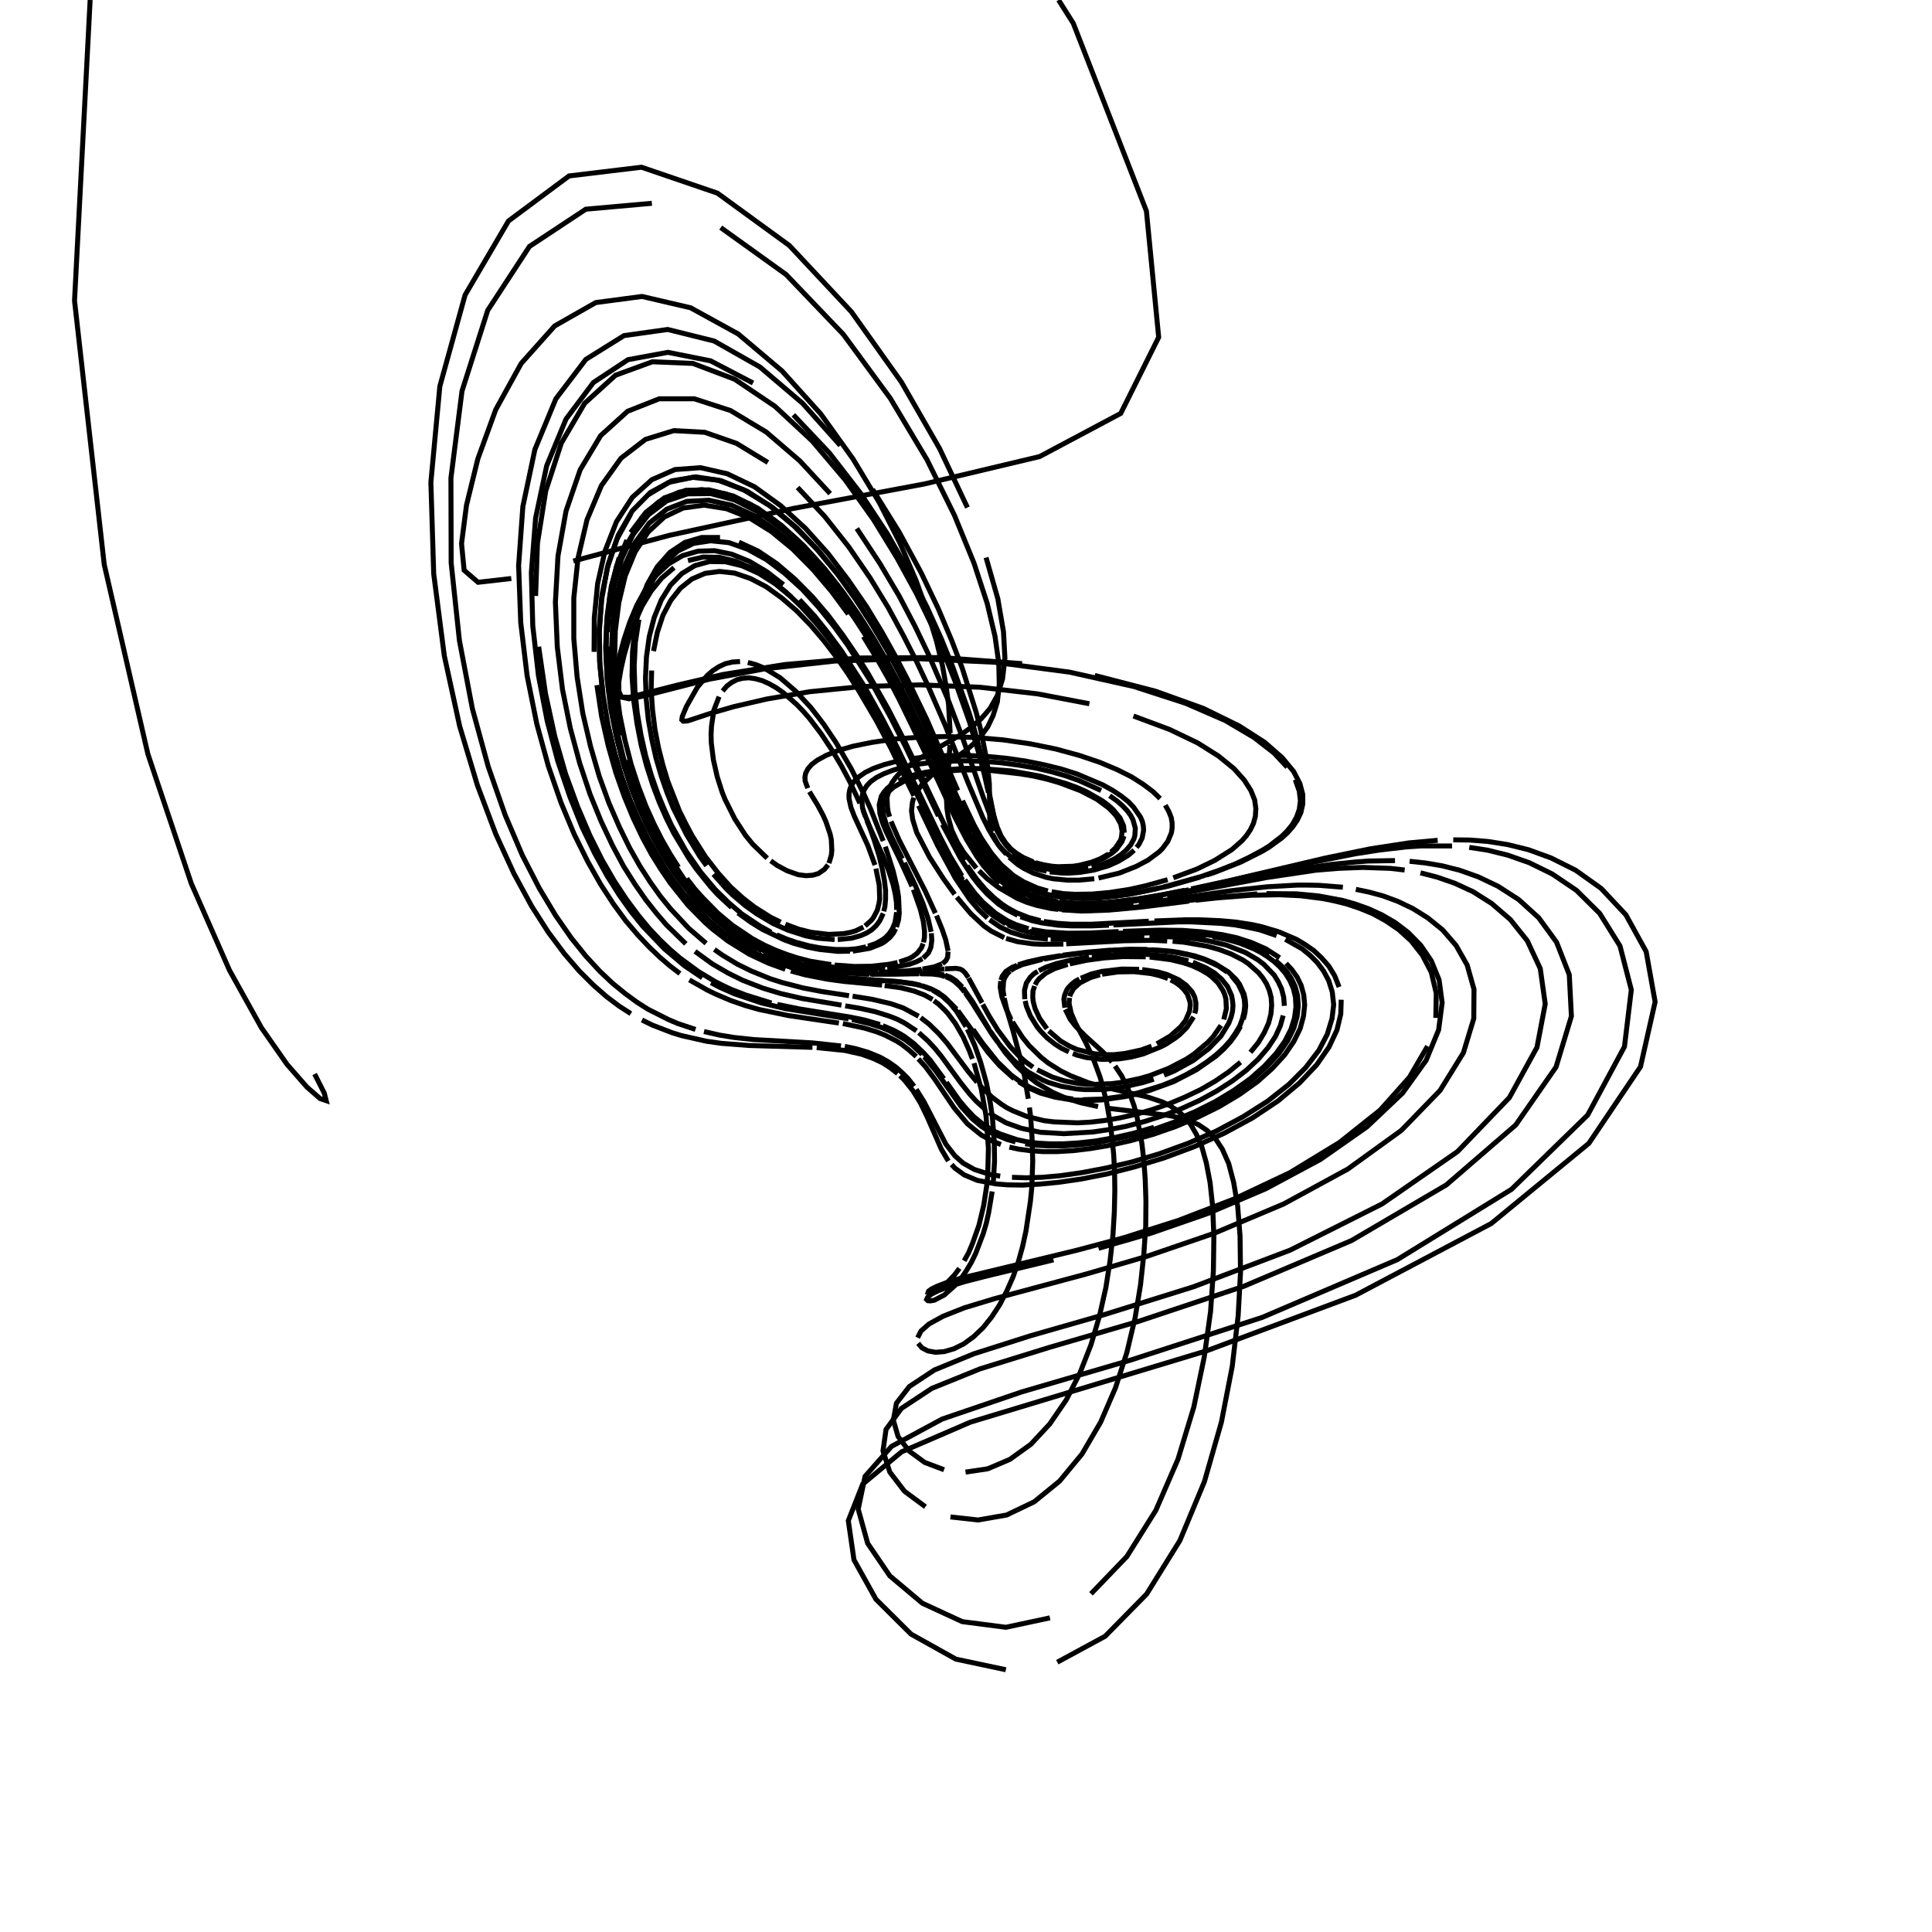 <?xml version="1.0" encoding="utf-8" ?>
<svg xmlns="http://www.w3.org/2000/svg" xmlns:cc="http://creativecommons.org/ns" xmlns:dc="http://purl.org/dc/elements/1.1/" xmlns:ev="http://www.w3.org/2001/xml-events" xmlns:inkscape="http://www.inkscape.org/namespaces/inkscape" xmlns:rdf="http://www.w3.org/1999/02/22-rdf-syntax-ns" xmlns:sodipodi="http://sodipodi.sourceforge.net/DTD/sodipodi-0.dtd" xmlns:xlink="http://www.w3.org/1999/xlink" baseProfile="tiny" height="27.093cm" version="1.2" viewBox="0 0 1024.0 1024.0" width="27.093cm">
  <defs/>
  <g fill="none" id="layer1" inkscape:groupmode="layer" inkscape:label="1" stroke="black" stroke-width="0.7mm" style="display:inline">
    <polyline points="166.75,569.25 171.875,579.375 172.875,583.375 169.625,582.25 162.625,576.125 152.125,564.125 138.5,544.625 121.625,514.25 101.375,468.25 78.375,399.625 55.25,299.25 39.5,159.375 47.773,0.0"/>
    <polyline points="561.064,0.0 568.875,12.375 607.625,111.875 614.125,178.75 594.0,219.125 551.0,242.0 490.0,256.5 420.375,269.5 354.75,283.75 303.875,297.375"/>
    <polyline points="271.0,306.625 253.375,308.625 246.0,302.25 244.625,288.125 247.25,267.75 253.25,243.25 262.75,217.125 276.25,192.625 294.0,172.75 315.75,160.375 340.25,157.125 366.0,163.125 391.25,177.0 414.5,196.625 435.0,219.375 452.125,243.25 466.125,266.5 477.125,288.125 485.5,307.625 491.75,324.875 496.375,339.875 499.5,352.75 501.5,363.875 502.75,373.375 503.625,388.625"/>
    <polyline points="503.5,394.75 501.625,422.875 501.875,428.375 502.625,433.375 504.5,440.125 507.375,446.25 510.75,451.75 517.5,460.125"/>
    <polyline points="518.875,461.5 523.25,465.75 529.375,470.5 539.125,476.125 544.25,478.25 549.5,479.875 556.875,481.5 560.875,482.0"/>
    <polyline points="562.875,482.25 573.375,482.875 587.625,482.375 604.0,480.875 630.125,477.625"/>
    <polyline points="633.75,477.125 645.5,475.875 663.125,474.5 678.125,474.25 689.125,474.75 701.0,476.25 707.25,477.5 713.75,479.125 720.5,481.375 727.5,484.25 734.375,488.0 741.375,492.75 748.0,498.75 753.875,506.25 758.625,515.375 761.25,526.5 761.0,539.5"/>
    <polyline points="756.625,554.5 747.0,571.0 731.5,588.375 710.0,605.5 683.75,621.5 654.375,635.375 624.5,646.875 596.125,655.875 570.875,662.625 508.75,677.625 501.5,679.875 496.625,681.75 493.625,683.25 492.125,684.375 491.875,685.125 492.5,685.375 494.0,685.125 495.875,684.375 500.75,681.125 506.0,675.625 508.5,672.25"/>
    <polyline points="511.0,668.25 513.375,664.0 515.375,659.25 518.875,649.375 521.375,638.875 523.0,628.375 523.5,623.25 523.875,608.625 522.625,591.5 520.125,577.375 516.25,563.5"/>
    <polyline points="515.375,561.25 513.75,556.875 510.5,549.625 506.375,542.5 502.375,537.125 500.75,535.375 497.5,532.25 495.0,530.375"/>
    <polyline points="494.25,529.75 490.0,527.375 484.375,525.25 477.25,523.5 468.875,522.375"/>
    <polyline points="467.5,522.125 446.75,520.125 438.625,519.0 427.0,516.75 419.125,514.625"/>
    <polyline points="416.25,513.75 407.25,510.5 397.125,505.75 386.0,498.875 377.875,492.625 373.625,488.875 364.625,479.75 355.25,468.0 350.375,460.875 345.375,452.875 340.5,443.875 335.625,433.625 330.875,422.125 326.375,409.375 322.375,395.25 318.875,379.75 316.375,363.125"/>
    <polyline points="314.875,345.5 315.0,327.375 316.75,309.375 320.625,292.125 326.75,276.5 335.125,263.625 345.5,254.25 357.75,248.875 371.25,247.875 385.5,251.125 399.875,258.0 413.75,268.0 426.875,280.0 438.875,293.375 449.625,307.5 459.25,321.5 467.5,335.125 474.75,348.125 481.0,360.125 491.25,381.375 507.625,419.0"/>
    <polyline points="510.125,424.375 516.375,437.5 520.125,444.25 525.375,452.125 530.5,458.25 537.25,464.125 542.5,467.375 549.75,470.625 555.375,472.25"/>
    <polyline points="557.375,472.625 563.375,473.625 569.75,474.0 578.75,473.875 588.375,473.0 598.75,471.375 607.125,469.5 618.875,466.25"/>
    <polyline points="621.875,465.25 634.375,460.625 643.875,456.0 653.0,450.25 658.375,445.5 660.75,442.75 662.75,439.75 664.375,436.375 665.375,432.625 665.625,428.625 665.0,424.0 663.0,419.0 659.5,413.5 654.0,407.375 645.875,400.75 634.75,393.75 619.875,386.625 600.75,379.5"/>
    <polyline points="577.375,373.0 549.875,367.75 519.375,364.25 487.5,363.0 456.75,363.875 429.125,366.625 406.375,370.5 389.125,374.5 376.875,378.0 364.375,382.125 362.125,382.25 361.375,381.5 361.625,379.75 363.875,374.375 369.625,364.25 374.875,358.0 377.75,355.5 381.0,353.375 384.5,351.75 388.25,350.875 392.25,350.625"/>
    <polyline points="396.375,351.125 400.5,352.25 404.875,354.0 413.5,359.25 421.75,366.375 429.625,374.875 433.25,379.5 436.75,384.125 443.125,393.625 451.25,407.625 457.75,420.625 461.375,428.625 468.125,445.75"/>
    <polyline points="469.25,448.75 473.375,461.625 475.375,470.0 476.25,475.375 476.625,484.0 476.25,487.5 475.125,491.375"/>
    <polyline points="474.75,492.25 473.375,494.75 471.625,496.875 468.75,499.25 467.0,500.25 461.0,502.625 452.0,504.125"/>
    <polyline points="450.5,504.125 444.0,504.25 434.5,503.25 428.0,502.0 420.75,500.0 415.625,498.125 404.125,492.625 397.875,488.75 391.125,483.875"/>
    <polyline points="387.75,481.0 380.375,474.125 376.625,470.0 369.0,460.5 365.0,454.75 357.125,441.625 353.25,433.875 349.5,425.375 346.0,416.125 342.75,406.0 339.875,395.125 337.625,383.5 335.875,371.125 335.0,358.5 335.25,345.625 336.5,333.0 339.125,320.875 343.0,309.875 348.375,300.375 355.125,292.75 363.0,287.5 371.875,284.875 381.625,284.875"/>
    <polyline points="391.625,287.375 401.875,292.125 411.875,298.875 421.5,307.125 430.625,316.375 439.125,326.375 446.75,336.625 453.75,346.875 460.125,357.0 470.875,376.0 479.5,392.875 499.625,435.125 505.625,447.0 511.0,456.25"/>
    <polyline points="512.625,458.875 517.5,465.75 522.125,471.25 526.625,475.625 531.125,479.25 534.125,481.25 538.75,483.75 545.0,486.25 551.5,488.0"/>
    <polyline points="553.25,488.375 560.375,489.375 567.875,489.875 578.375,489.875 608.875,488.25"/>
    <polyline points="611.875,488.125 628.25,487.5 635.375,487.5 647.0,488.0 655.25,488.75 664.0,490.125 668.5,491.125 677.75,493.875 687.125,497.875 691.75,500.625 696.25,503.75 700.375,507.625 704.25,512.0 707.375,517.125 709.75,523.125"/>
    <polyline points="710.875,529.875 710.625,537.5 708.625,545.875 704.375,555.0 697.875,564.375 688.75,574.0 677.375,583.5 663.875,592.5 648.875,600.625 633.0,607.75 616.875,613.75 601.25,618.5 586.625,622.25 573.25,624.875 561.25,626.625 550.875,627.625 541.875,628.125 534.25,628.0 527.875,627.5 518.0,625.625 511.125,622.75 506.25,619.25 504.375,617.25"/>
    <polyline points="502.625,615.375 498.875,609.0 491.5,592.125 487.875,584.625 483.875,578.125 479.375,572.5 477.0,570.125"/>
    <polyline points="475.75,569.0 471.75,565.875 467.625,563.25 463.125,561.125 456.625,558.75 447.625,556.75 432.875,555.25"/>
    <polyline points="430.625,555.125 396.875,554.125 382.375,553.0 374.375,551.875 361.125,548.875 356.25,547.375 345.875,543.375 340.25,540.625"/>
    <polyline points="334.375,537.25 328.125,533.25 321.5,528.25 314.5,522.125 307.0,514.625 299.125,505.5 290.625,494.125 281.75,480.25 272.375,463.0 262.75,442.0 253.0,416.125 243.625,384.875 235.5,347.625 229.875,304.125 228.375,255.625 233.125,204.75 246.5,156.375 269.5,117.125 301.625,93.25 340.0,88.625 380.25,102.375 418.375,130.125 451.25,165.25 477.75,202.5 498.0,237.75 512.75,269.0"/>
    <polyline points="522.625,295.5 528.875,317.375 531.875,334.875 532.625,348.875 531.375,359.875 528.625,368.625 524.75,375.5 520.0,381.0 514.625,385.625 509.125,389.5 488.0,401.625 483.75,404.375 477.0,409.625 474.625,412.25 472.75,414.875 471.5,417.5 470.125,422.625 470.375,427.75 470.75,430.375 471.5,432.875"/>
    <polyline points="472.25,435.375 476.5,445.125 490.25,472.0 495.75,484.0"/>
    <polyline points="496.375,485.25 499.375,492.625 501.25,498.125 502.5,504.0"/>
    <polyline points="502.5,504.375 502.25,507.375 501.375,509.125 499.5,510.75"/>
    <polyline points="499.25,510.875 495.0,512.5 489.0,513.625"/>
    <polyline points="488.375,513.75 480.375,514.625 465.875,515.375"/>
    <polyline points="464.5,515.375 452.875,515.125 445.75,514.625 437.875,513.625 423.875,510.75 415.875,508.25"/>
    <polyline points="413.0,507.125 403.75,503.125 393.625,497.375 386.25,492.125 378.375,485.625 370.0,477.125 361.125,466.5 352.125,452.875 347.5,444.75 343.0,435.625 338.625,425.5 334.375,414.375 330.5,402.0 327.25,388.5 324.5,374.0 322.75,358.625 322.125,342.625"/>
    <polyline points="322.875,326.5 325.375,310.75 329.5,296.125 335.625,283.25 343.625,272.875 353.375,265.5 364.5,261.75 376.75,261.625 389.375,265.0 402.125,271.5 414.5,280.375 426.125,291.125 437.0,303.125 446.75,315.625 455.625,328.25 463.375,340.625 470.25,352.5 476.25,363.75 486.125,383.625 505.375,425.625"/>
    <polyline points="507.625,430.625 515.75,446.125 521.25,454.5 526.375,461.0 531.5,466.0 538.375,471.125 545.5,474.75 552.875,477.25"/>
    <polyline points="554.75,477.625 558.625,478.5 566.875,479.5 573.375,479.75 580.375,479.625 595.625,478.375 616.375,475.375"/>
    <polyline points="619.625,474.75 671.25,465.125 697.25,461.25 709.25,460.25 722.25,459.75 736.75,460.25 744.5,461.125"/>
    <polyline points="752.875,462.625 761.625,464.875 771.0,468.125 780.75,472.625 790.625,478.875 800.5,487.375 809.5,498.625 816.375,513.375 819.0,532.125 814.625,555.125 800.0,581.75 772.5,610.375 732.5,638.125 683.75,662.625 632.625,682.0 585.375,696.75 546.125,708.0 516.25,717.5 495.25,726.125 482.0,734.875 475.125,743.75 473.5,752.75 476.0,761.375 481.75,769.0 490.125,775.125 500.375,779.0"/>
    <polyline points="511.75,780.25 523.5,778.5 535.25,773.5 546.375,765.5 556.375,754.75 565.125,742.0 572.375,727.75 578.25,712.75 582.75,697.5 586.125,682.5 588.375,668.125 589.875,654.75 590.625,642.25 590.875,631.0 590.75,620.75 590.25,611.625 588.625,596.25 586.5,584.125 584.125,574.625 583.0,570.75 579.5,561.25"/>
    <polyline points="578.375,558.75 575.375,552.375 570.0,542.25 567.75,537.0 566.625,531.75 566.875,528.875"/>
    <polyline points="567.0,528.125 567.375,526.875 569.125,523.875 572.5,520.875 578.0,518.125 583.0,516.625"/>
    <polyline points="584.125,516.375 592.625,515.125 601.0,515.0 610.0,516.0 614.625,517.125 619.0,518.625"/>
    <polyline points="620.5,519.375 623.125,520.75 625.625,522.625 627.625,524.625 629.375,527.0 630.75,531.125 630.875,532.625 630.5,535.875 628.375,540.875 625.75,544.25 620.25,549.125 613.125,553.25"/>
    <polyline points="610.375,554.5 604.875,556.5 596.125,558.375 590.5,559.0 585.0,559.0 579.875,558.5 570.875,556.25 567.125,554.625 562.125,551.75 555.875,546.375"/>
    <polyline points="554.875,545.25 551.0,539.75 548.625,534.625 547.625,530.875 547.375,528.375 547.5,525.25 548.375,522.625"/>
    <polyline points="548.625,522.0 549.625,520.125 550.875,518.625 554.375,515.75 559.0,513.375 565.875,511.125"/>
    <polyline points="567.0,510.875 575.75,509.0 584.875,507.75 595.25,507.0 607.25,507.125"/>
    <polyline points="609.375,507.25 620.375,508.625 627.125,510.25 631.625,511.75 636.0,513.75 640.125,516.125 642.125,517.625 645.5,520.875 648.125,524.875 649.125,527.125 649.75,529.5 650.0,534.625 648.625,540.375"/>
    <polyline points="647.125,543.5 642.875,549.625 640.0,552.625 632.875,558.625 628.75,561.375 619.375,566.25 609.375,570.125 604.125,571.625 594.0,573.75 589.125,574.375 579.875,574.75 575.5,574.625 571.5,574.25 564.125,572.875 557.75,570.875 549.75,567.0"/>
    <polyline points="547.5,565.625 543.375,562.625 539.875,559.5 535.5,554.875 528.875,546.0 524.25,538.5 520.875,532.375"/>
    <line x1="520.5" x2="513.375" y1="531.5" y2="518.375"/>
    <polyline points="513.25,518.125 511.625,515.75 510.25,514.375 508.875,513.625 506.75,513.25 500.875,513.5"/>
    <line x1="500.625" x2="489.625" y1="513.625" y2="514.625"/>
    <polyline points="489.0,514.625 476.5,515.5 466.625,515.75"/>
    <polyline points="465.375,515.75 455.375,515.625 445.0,514.875 439.0,514.125 427.75,512.0 417.375,509.0"/>
    <polyline points="414.5,508.0 408.625,505.75 398.875,500.875 391.875,496.625 388.125,494.0 380.375,487.875 372.125,480.0 363.5,470.0 359.0,464.0 354.375,457.125 349.75,449.5 345.25,441.0 340.75,431.5 336.375,420.75 332.25,409.0 328.625,396.125 325.5,382.0 323.25,367.0 321.875,351.25"/>
    <polyline points="321.875,335.0 323.375,318.875 326.625,303.375 331.75,289.375 338.75,277.375 347.625,268.375 358.125,262.625 369.875,260.5 382.5,262.0 395.25,267.0 408.0,274.75 420.125,284.625 431.5,296.125 441.875,308.5 451.25,321.25 459.625,333.875 467.0,346.125 479.125,368.625 488.5,387.875 504.375,422.875"/>
    <polyline points="506.75,428.0 513.125,440.75 518.75,450.375 522.375,455.5 527.5,461.75 532.625,466.5 536.0,469.125 539.5,471.375 544.75,474.0 552.125,476.625"/>
    <polyline points="554.125,477.125 560.0,478.375 568.25,479.25 582.0,479.25 594.75,478.125 615.25,475.125"/>
    <polyline points="618.5,474.5 678.875,462.5 694.5,459.75 706.0,458.125 718.375,456.875 725.0,456.375 739.375,456.125"/>
    <polyline points="747.125,456.5 755.375,457.375 764.25,458.875 773.625,461.25 783.5,464.75 794.0,469.75 804.875,476.75 815.5,486.375 825.0,499.375 831.75,516.625 832.875,538.625 824.75,565.5 803.375,596.25 766.625,628.0 716.375,657.5 659.25,681.75 603.75,700.25 556.25,714.125 519.5,725.5 493.875,735.875 477.75,746.5 469.625,757.625 468.0,769.0 471.625,780.25 479.375,790.375 490.5,798.625"/>
    <polyline points="503.75,804.0 518.375,805.625 533.5,803.0 548.125,796.0 561.625,785.0 573.5,770.625 583.375,753.75 591.25,735.5 597.25,716.875 601.625,698.5 604.5,681.0 606.25,664.75 607.25,650.0 607.375,636.875 607.0,625.25 606.25,615.0 605.25,606.25 602.625,591.875 601.125,586.25 597.875,577.125 594.5,570.25 591.0,565.0"/>
    <polyline points="589.375,562.875 584.625,557.625 575.125,549.0 570.125,544.0 567.25,540.25 564.625,535.0"/>
    <polyline points="564.375,534.125 563.875,529.625 564.25,527.5 565.25,525.0 566.0,523.75 568.0,521.625 569.875,520.125 572.125,518.875"/>
    <polyline points="572.875,518.5 578.375,516.25 584.0,514.875 594.625,513.625 603.75,513.75"/>
    <polyline points="605.375,513.875 613.625,515.125 618.5,516.5 624.625,519.25 628.625,522.125 631.875,525.75 633.25,528.625 633.875,531.75 633.75,535.25 633.25,537.125"/>
    <polyline points="632.625,539.0 629.0,544.625 625.25,548.375 623.0,550.125 617.875,553.5 615.125,554.875 605.875,558.625 599.5,560.25 593.0,561.25 583.875,561.5 575.75,560.5 570.875,559.25 568.625,558.375"/>
    <polyline points="566.5,557.5 562.625,555.625 559.25,553.5 555.0,550.125 551.5,546.5 549.625,544.125 546.125,538.5 544.0,533.25 543.375,530.5"/>
    <polyline points="543.125,529.625 543.0,524.875 544.0,521.0 546.125,517.875 548.125,516.0 550.0,514.875"/>
    <polyline points="550.625,514.5 554.375,512.625 559.875,510.75 567.625,508.875 577.25,507.25"/>
    <polyline points="578.75,507.125 583.625,506.5 594.375,505.75 606.625,505.75 617.875,506.75 622.625,507.5 629.875,509.25"/>
    <polyline points="632.25,510.0 639.25,513.0 643.625,515.625 647.5,519.0 650.625,522.875 652.75,527.625 653.25,530.25 653.5,533.125 653.25,536.125 652.5,539.125 651.25,542.375 647.125,549.125 640.75,555.75 632.375,562.125 622.375,567.625 617.0,569.875"/>
    <polyline points="611.5,572.0 605.875,573.75 594.875,576.25 584.375,577.5 574.75,577.5 570.5,577.125 562.5,575.75 555.75,573.75 552.75,572.5 545.0,568.25 540.75,565.125 537.125,561.875 529.875,553.75"/>
    <polyline points="528.75,552.25 525.5,547.75 515.0,531.125 511.625,526.25"/>
    <polyline points="511.25,525.75 508.75,522.75 506.0,520.25 503.75,518.75 501.375,517.75"/>
    <polyline points="501.0,517.625 498.0,516.75 494.0,516.25 487.875,516.125"/>
    <line x1="487.125" x2="462.125" y1="516.125" y2="516.375"/>
    <polyline points="460.75,516.375 446.0,515.5 433.625,513.75 421.5,510.875 416.0,509.125 407.0,505.5"/>
    <polyline points="403.875,504.0 393.625,498.375 390.0,496.0 382.375,490.125 374.125,482.75 369.875,478.375 361.0,467.75 356.5,461.375 351.875,454.125 347.25,446.0 342.625,437.0 338.125,426.875 333.875,415.625 329.875,403.125 326.5,389.625 323.625,375.0 321.75,359.375 321.0,343.125 321.75,326.75 324.0,310.625 328.125,295.625"/>
    <polyline points="334.25,282.25 342.375,271.5 352.125,263.875 363.5,259.875 375.75,259.625 388.625,262.875 401.625,269.375 414.25,278.5 426.125,289.375 437.125,301.5 447.125,314.25 456.0,327.125 463.875,339.75 470.875,351.75 482.25,373.5 491.0,392.125 506.0,425.5 512.625,438.875"/>
    <polyline points="514.625,442.5 520.125,451.625 523.625,456.5 528.75,462.375 533.875,467.0 539.125,470.5 542.625,472.5 546.25,474.125 551.75,476.0 559.5,477.75"/>
    <polyline points="561.5,478.0 572.125,478.875 586.375,478.375 602.5,476.5 614.625,474.5 627.875,471.875"/>
    <polyline points="631.375,471.125 650.5,467.0 702.625,454.75 726.375,449.875 746.75,446.75 762.0,445.375"/>
    <polyline points="770.25,445.125 779.125,445.25 788.625,446.0 799.0,447.625 810.125,450.375 822.125,454.75 835.125,461.25 848.625,470.875 861.75,484.875 872.5,504.375 877.25,531.0 869.5,565.375 842.125,606.0 790.375,648.5 718.5,686.5 639.75,715.875 514.375,753.75 477.875,769.5 457.25,786.625 449.625,806.0 452.625,826.75 464.25,847.625 482.875,866.125 506.625,879.375 533.125,885.0"/>
    <polyline points="560.375,881.0 585.75,867.25 607.75,844.875 625.375,816.5 638.375,785.25 647.375,753.75 653.125,724.125 656.25,697.375 657.5,674.375 657.25,655.125 656.0,639.375 653.875,626.75 651.25,616.75 647.875,609.125 644.125,603.375 639.875,599.25 635.25,596.125 630.25,593.875 625.0,592.375 619.5,591.25 586.875,587.375"/>
    <polyline points="582.0,586.5 572.875,584.5 564.875,582.0 558.0,579.0 549.5,574.0 542.625,568.625 538.875,565.0 532.75,557.875 525.0,546.75"/>
    <polyline points="524.125,545.375 515.625,531.125 510.375,523.625"/>
    <polyline points="510.0,523.125 506.75,519.875 503.875,518.0 500.875,516.875"/>
    <polyline points="500.375,516.75 495.5,516.0 487.25,515.875"/>
    <polyline points="486.625,515.875 474.5,516.25 461.125,516.25"/>
    <polyline points="459.75,516.25 444.625,515.25 438.625,514.5 429.75,512.875 422.25,511.0 416.875,509.25 404.875,504.5"/>
    <polyline points="401.625,502.875 391.125,496.625 387.375,494.0 379.625,487.75 371.25,479.625 366.875,474.875 357.875,463.25 353.375,456.375 348.75,448.5 344.125,439.75 339.625,430.0 335.25,419.125 331.25,407.125 327.625,393.875 324.625,379.5 322.375,364.25 321.25,348.25 321.5,331.875 323.25,315.625 326.75,300.25 332.25,286.25"/>
    <polyline points="339.75,274.75 349.0,266.125 359.875,260.875 371.875,259.5 384.625,261.75 397.625,267.25 410.375,275.625 422.5,286.0 433.75,297.875 444.125,310.375 453.25,323.25 461.5,335.875 475.0,359.625 480.5,370.375 489.625,389.375 509.75,433.5 513.875,441.375"/>
    <polyline points="515.875,444.875 517.625,448.0 521.25,453.375 524.75,458.0 528.25,461.875 533.25,466.625 538.5,470.25 545.5,473.875 553.0,476.5 560.75,478.0"/>
    <polyline points="562.875,478.25 569.125,478.875 575.875,479.0 590.625,478.125 607.375,475.875 630.125,471.625"/>
    <polyline points="633.75,470.875 690.25,458.125 718.5,452.5 731.375,450.5 745.5,448.875 753.0,448.375 769.625,448.375"/>
    <polyline points="778.75,449.125 788.5,450.625 799.125,453.25 810.5,457.25 822.75,463.25 835.5,471.875 847.875,484.125 858.625,501.375 864.625,524.625 861.0,554.75 841.5,591.0 801.125,630.375 740.625,667.625 669.0,698.25 599.25,720.875 541.5,737.75 499.375,752.125 472.5,766.625 458.5,782.5 454.875,799.875 459.875,818.0 471.625,835.25 488.875,849.75 510.0,859.5 533.125,862.5 556.5,857.5"/>
    <polyline points="578.25,844.75 597.25,825.0 612.625,800.5 624.375,773.375 632.75,745.75 638.25,719.375 641.625,695.125 643.125,673.625 643.375,655.25 642.75,639.625 641.375,626.875 639.375,616.375 637.0,607.875 634.125,601.25 631.0,595.875 627.625,591.75 624.0,588.625 620.25,586.125 616.25,584.125 608.0,581.375 587.75,576.75"/>
    <polyline points="584.0,575.875 576.875,573.875 567.625,570.25 562.25,567.625 555.5,563.375 551.625,560.25 545.5,554.25 541.875,549.75 536.625,541.625"/>
    <polyline points="535.875,540.375 533.25,534.625 531.0,528.25 530.125,523.25 530.375,520.0"/>
    <polyline points="530.5,519.5 531.25,517.375 533.125,514.875 536.375,512.75 539.125,511.625"/>
    <polyline points="539.625,511.375 544.375,509.875 552.125,508.125 562.125,506.5"/>
    <polyline points="563.375,506.25 576.375,504.625 586.75,503.75 598.875,503.125 607.875,503.25"/>
    <polyline points="610.25,503.375 620.125,504.125 625.25,504.875 633.25,506.625 638.5,508.375 643.75,510.625 651.0,515.125 655.125,519.125 656.875,521.5 659.375,526.875 660.0,529.875 660.25,533.125 659.875,536.625 659.0,540.25"/>
    <polyline points="657.5,544.0 655.25,547.875 652.375,551.875 648.75,555.875 644.5,559.75 634.125,567.0 622.125,573.25 609.125,578.0 602.5,579.875 596.125,581.25 583.875,583.0 578.25,583.25 568.0,583.0 559.125,581.5 551.5,579.375 545.25,576.625 539.875,573.375"/>
    <polyline points="537.5,571.75 529.75,564.75 523.75,557.875 507.75,535.75"/>
    <polyline points="507.0,534.875 500.625,528.5 497.125,526.0 493.5,524.125 488.875,522.5"/>
    <polyline points="488.0,522.25 483.75,521.25 474.75,520.125 460.625,519.25"/>
    <polyline points="459.125,519.125 450.875,518.5 439.375,517.125 428.0,515.0 420.25,513.0 411.75,510.125 402.25,506.0"/>
    <polyline points="398.875,504.25 388.0,497.625 380.0,491.625 375.875,488.0 371.625,483.875 362.625,474.0 358.0,468.125 353.25,461.375 348.5,453.75 343.75,445.125 339.0,435.5 334.25,424.75 329.875,412.625 325.875,399.375 322.375,384.875 319.75,369.125 318.0,352.5 317.625,335.25 318.875,317.875 321.875,301.125 327.0,285.75 334.25,272.5"/>
    <polyline points="343.5,262.25 354.625,255.625 367.125,253.0 380.5,254.5 394.125,259.625 407.75,267.875 420.625,278.625 432.75,290.875 443.75,304.125 453.5,317.625 462.125,331.0 469.75,343.875 476.375,356.0 487.125,377.625 507.125,422.375 513.75,436.25 517.625,443.5"/>
    <polyline points="519.5,446.625 523.125,452.0 528.25,458.5 531.625,461.875 536.75,466.125 542.0,469.375 549.25,472.5 555.0,474.25 565.0,475.875"/>
    <polyline points="567.125,476.0 573.75,476.25 583.125,475.875 598.625,474.0 619.375,469.625 636.0,464.875"/>
    <polyline points="639.5,463.75 643.125,462.625 657.75,456.875 668.875,451.25 672.5,449.125 679.375,444.125 682.5,441.25 685.25,438.125 687.625,434.625 689.5,430.625 690.5,426.125 690.5,421.125 689.0,415.375 685.625,408.875 679.625,401.625 670.375,393.5 656.75,384.75 637.875,375.5 612.5,366.375 580.25,358.0"/>
    <polyline points="541.75,351.75 498.875,348.5 455.5,348.75 415.75,352.25 383.125,357.5 359.0,363.125 333.375,369.625 328.375,369.375 326.25,366.625 326.0,361.875 326.75,355.375 328.375,347.625 330.75,338.875 333.75,329.875 337.5,320.875 342.125,312.375 347.75,305.0 354.375,298.875 361.75,294.5 370.0,292.125 378.75,291.875 387.875,293.75 397.125,297.5 406.375,303.0 415.25,309.875"/>
    <polyline points="423.75,317.875 431.75,326.5 439.125,335.75 446.0,345.0 457.875,363.375 467.5,380.625 475.5,396.0 498.375,443.75 503.625,453.875 509.875,464.25"/>
    <polyline points="511.375,466.375 517.0,473.875 521.0,478.25 527.625,484.0 534.125,488.125 538.25,490.0 545.125,492.25"/>
    <polyline points="546.625,492.625 554.125,493.875 565.875,494.625 577.375,494.5 592.875,493.75"/>
    <polyline points="595.25,493.625 614.25,493.0 626.625,493.125 636.875,493.875 647.75,495.375 655.375,497.0 663.125,499.5 670.875,502.875 678.25,507.625"/>
    <polyline points="681.625,510.625 684.75,514.0 687.5,517.875 689.625,522.25 691.0,527.25 691.5,532.625 690.875,538.625 689.125,545.125 685.75,552.0 680.875,559.125 674.375,566.25 666.375,573.375 656.875,580.125 646.25,586.5 634.875,592.125 623.0,597.125 611.125,601.25 599.5,604.5 588.5,607.0 578.125,608.75 568.75,609.875 560.25,610.375 552.75,610.375 546.0,609.875 540.125,609.125 535.0,608.0"/>
    <polyline points="530.5,606.625 526.625,605.125 520.125,601.625 512.75,595.625 505.75,587.25 495.25,571.75 490.5,565.375 486.75,561.25"/>
    <polyline points="485.625,560.0 481.75,556.5 477.875,553.5 475.125,551.75 469.25,548.75 464.625,546.875 458.0,544.875 446.75,542.5"/>
    <polyline points="444.625,542.25 417.75,538.25 402.125,535.0 395.125,533.0 387.5,530.375 379.25,526.875 374.875,524.75 365.375,519.375"/>
    <polyline points="360.375,516.0 355.125,512.0 349.75,507.375 344.0,501.875 338.0,495.5 331.625,488.0 325.125,479.125 318.375,468.75 311.5,456.625 304.375,442.25 297.375,425.5 290.625,406.0 284.5,383.625 279.375,358.125 276.0,330.0 274.875,299.75 277.125,268.5 283.5,238.25 294.625,211.375 310.5,190.5 330.75,177.875 353.875,174.625 378.5,180.75 402.75,194.5 425.375,213.75 445.375,236.125"/>
    <polyline points="462.5,259.375 476.625,282.125 488.125,303.375 497.25,322.5 504.375,339.375 510.0,354.125 517.375,377.5 519.75,386.625 522.625,401.0 523.5,406.625 524.375,415.5 524.625,435.0 525.625,440.75"/>
    <polyline points="526.0,442.0 529.125,447.75 531.875,450.75 535.0,453.5 539.875,456.625 544.0,458.625 550.0,460.75 554.75,461.75"/>
    <polyline points="556.375,462.125 563.25,462.75 566.875,462.75 572.375,462.375 579.875,461.125 587.5,458.875 593.0,456.375 598.125,453.25 601.125,450.625"/>
    <polyline points="602.375,449.125 603.625,447.625 605.375,444.125 606.125,440.125 606.0,437.875 605.5,435.5 604.5,433.125 600.75,427.75 598.0,424.875 594.375,422.0 589.875,419.0 584.5,416.0 570.875,410.25 562.625,407.625 553.5,405.375 543.625,403.375 533.25,401.875 522.625,400.875 512.0,400.375 501.75,400.5 492.0,401.0 483.125,402.125"/>
    <polyline points="475.25,403.5 468.625,405.25 463.0,407.25 458.625,409.375 455.375,411.625 452.875,413.875 451.25,416.25 450.375,418.625 450.0,420.875 450.0,423.25 451.0,427.875 452.75,432.5 460.0,448.25 463.75,458.5"/>
    <polyline points="464.25,460.375 466.0,469.125 466.25,476.375 465.875,478.875 465.0,482.375 463.0,486.25 461.75,487.875 458.5,490.75"/>
    <polyline points="457.625,491.375 453.5,493.375 451.0,494.125 447.0,494.875 439.25,495.25 429.875,494.125 423.375,492.5 416.25,489.875"/>
    <polyline points="413.75,488.75 408.375,486.125 399.875,480.75 393.75,476.0 387.25,470.125 380.625,462.75 373.75,453.875 366.875,443.0 363.5,436.625 360.125,429.875 354.0,414.25 351.375,405.625 349.0,396.25 347.125,386.5 345.875,376.375 345.125,365.875 345.375,355.375"/>
    <polyline points="346.375,345.125 348.375,335.25 351.375,326.125 355.5,318.25 360.625,311.75 366.75,306.875 373.75,303.875 381.375,302.875 389.375,303.75 397.75,306.625 406.125,311.0 414.25,316.875 422.25,323.75 429.75,331.5 436.875,339.875 443.375,348.375 449.375,357.0 454.875,365.625 464.5,382.0 472.375,396.875 484.375,421.75"/>
    <polyline points="486.875,427.0 496.875,448.0 506.25,465.25 514.0,476.75 518.75,482.25 523.375,486.625"/>
    <polyline points="524.5,487.5 530.125,491.375 535.875,494.125 542.0,496.0 547.0,497.0 555.375,497.75"/>
    <polyline points="556.875,497.875 569.75,497.875 591.875,496.75 606.5,496.375"/>
    <polyline points="609.25,496.25 623.625,496.625 633.0,497.5 639.625,498.5 649.875,500.875 660.125,504.875 666.75,508.75 669.875,511.125 675.375,516.875 677.5,520.375 679.25,524.125 680.375,528.5 680.75,533.125"/>
    <polyline points="680.125,538.25 678.625,543.625 676.0,549.375 672.125,555.25 667.0,561.25 660.75,567.125 653.25,572.875 644.875,578.25 635.75,583.25 626.125,587.625 616.25,591.375 606.375,594.5 596.75,597.0 587.625,598.75 579.0,600.0 563.875,600.875 551.375,600.125 541.25,598.0 533.25,595.125 526.875,591.5 524.25,589.625"/>
    <polyline points="521.75,587.625 517.375,583.625 513.75,579.625 509.0,573.625 498.75,559.625 495.25,555.375 491.75,551.625 487.0,547.375"/>
    <polyline points="485.75,546.375 479.5,542.25 475.625,540.25 471.5,538.625 464.0,536.25 455.5,534.375 448.0,533.125"/>
    <polyline points="446.0,532.75 425.25,529.25 413.875,526.625 404.375,523.75 393.75,519.625 385.875,515.75 377.5,510.875 368.375,504.25"/>
    <polyline points="363.5,500.25 353.25,490.25 347.875,484.0 342.25,476.875 336.5,468.625 330.5,459.125 324.625,448.125 318.625,435.375 312.75,421.0 307.25,404.5 302.25,385.875 298.125,365.375 295.375,342.875 294.375,319.125 295.75,294.625 300.0,270.875 307.5,249.0 318.375,230.875 332.625,218.0 349.375,211.375 368.0,211.375 387.25,217.625 406.125,229.0 423.875,244.25 440.0,261.625"/>
    <polyline points="454.125,280.125 466.25,298.5 476.625,316.0 485.125,332.25 492.25,347.125 503.0,372.125 510.375,391.625 521.125,422.5 525.25,433.375 527.625,438.75 530.0,443.125 532.375,446.625 536.0,450.875"/>
    <polyline points="537.25,452.0 539.875,454.125 545.375,457.375 551.375,459.625 556.125,460.75 566.125,461.5 571.5,461.125 576.875,460.25"/>
    <polyline points="578.625,459.75 580.5,459.375 585.875,457.5 590.875,455.125 594.125,453.0 596.875,450.625 599.25,447.875 601.0,444.625 601.5,442.875 601.75,439.0 600.5,434.5 599.25,432.125 597.375,429.625 595.0,427.125 592.0,424.5 588.125,421.75"/>
    <polyline points="583.625,419.0 572.0,413.75 565.0,411.25 557.125,409.0 548.625,407.0 539.625,405.5 530.25,404.25 520.625,403.5 511.25,403.25 502.125,403.5 493.625,404.125 485.875,405.125 479.125,406.5 473.25,408.25 468.375,410.125 464.5,412.125 461.5,414.25 459.375,416.5 458.0,418.75 457.125,421.125 456.75,423.375 457.125,428.125 458.625,432.75"/>
    <polyline points="459.5,435.125 467.75,453.25 471.0,461.5 473.375,468.875 474.5,473.875 475.125,478.25 475.25,482.25"/>
    <polyline points="475.25,483.5 474.375,489.0 472.875,492.5 471.25,494.875 469.375,496.875 467.875,498.0 464.375,500.0 460.125,501.5"/>
    <polyline points="459.0,501.875 453.875,502.875 449.5,503.25 443.0,503.25 435.375,502.5 429.125,501.375 422.125,499.5 417.0,497.75 411.625,495.5"/>
    <polyline points="408.75,494.125 402.875,490.875 393.125,484.375 386.25,478.5 379.0,471.375 371.375,462.25 363.625,451.125 355.875,437.375 352.25,429.375 348.625,420.625 345.25,411.0 342.25,400.75 339.75,389.625 337.75,377.875 336.5,365.625 336.125,353.125 336.75,340.5 338.625,328.375"/>
    <polyline points="341.875,317.0 346.375,306.875 352.25,298.375 359.375,292.0 367.625,288.0 376.625,286.625 386.375,287.625 396.25,291.125 406.25,296.625 415.875,303.875 425.25,312.375 433.875,321.875 441.875,331.75 449.25,341.875 461.875,361.75 472.0,380.125 480.25,396.375 497.375,432.5"/>
    <polyline points="499.5,437.0 509.0,454.75 515.5,464.75 518.625,468.75 523.125,473.75 529.0,479.0 533.375,482.0 539.375,485.125"/>
    <polyline points="540.875,485.875 547.125,488.0 552.0,489.125 560.75,490.375 568.25,490.75 578.625,490.75 587.75,490.375"/>
    <polyline points="590.125,490.25 624.625,488.625 631.625,488.625 646.625,489.375 654.75,490.25 663.25,491.875 667.75,492.875 676.625,495.875"/>
    <polyline points="681.25,497.875 690.125,502.875 694.25,506.25 698.125,510.125 701.5,514.625 704.25,519.75 706.125,525.75 706.875,532.5 706.0,539.875 703.5,548.125 699.0,556.75 692.125,565.75 683.125,574.75 671.875,583.625 658.875,591.875 644.625,599.5 629.625,606.0 614.5,611.5 599.875,615.875 586.0,619.125 573.5,621.5 562.125,623.125 552.25,624.0 543.75,624.25 536.375,624.0"/>
    <polyline points="530.125,623.375 524.75,622.5 516.5,619.875 510.5,616.5 506.125,612.625 501.375,606.5 489.75,584.0 485.625,577.375"/>
    <polyline points="484.5,575.75 481.125,571.5 478.625,569.0 474.875,565.625 470.75,562.75 466.5,560.375 460.125,557.75 453.25,555.75 447.75,554.625"/>
    <polyline points="445.75,554.375 430.5,552.75 399.5,551.0 389.0,549.875 381.375,548.625 373.125,546.75"/>
    <polyline points="368.625,545.625 359.25,542.5 354.25,540.375 343.375,534.875 337.5,531.125 331.375,526.625 324.75,521.25 317.875,514.75 310.5,506.75 302.75,497.125 294.5,485.25 285.875,470.875 276.875,453.375 267.75,432.0 258.75,406.25 250.375,375.625 243.5,339.5 239.125,298.375 239.0,253.375 244.875,207.25 258.5,164.5 280.625,130.625 310.5,110.875 345.5,107.75"/>
    <polyline points="382.0,120.625 416.625,145.5 447.0,177.25 471.875,211.125 491.375,243.75 505.875,273.125 516.25,298.5 523.25,319.875 527.375,337.25 529.375,351.5 529.625,362.875 528.625,372.0 526.375,379.25 523.5,385.25 520.0,390.125 516.125,394.125 512.125,397.625 493.625,411.0 488.75,415.75 485.375,420.375"/>
    <polyline points="484.375,422.75 483.625,425.125 483.125,429.75 483.75,434.375 485.875,441.25 492.625,454.25 500.125,465.875 506.0,474.0"/>
    <polyline points="507.125,475.5 514.625,484.375 521.5,490.75 525.375,493.5 532.25,497.0"/>
    <polyline points="533.25,497.375 539.375,499.125 547.375,500.25 552.375,500.5 563.625,500.375"/>
    <polyline points="565.125,500.25 595.625,498.625 610.375,498.375 618.625,498.75"/>
    <polyline points="621.5,498.875 627.375,499.375 639.75,501.5 646.125,503.25 652.5,505.625 658.625,508.75 661.625,510.75 667.0,515.5 669.25,518.25 671.25,521.375 672.75,524.875 673.75,528.75 674.0,532.875 673.625,537.375 672.375,542.25 670.125,547.25 667.0,552.5 662.75,557.75"/>
    <polyline points="657.5,563.0 651.25,568.125 644.125,573.0 636.375,577.5 628.0,581.5 619.375,585.125 610.625,588.125 602.0,590.625 593.625,592.5 585.625,593.875 578.125,594.75 571.125,595.125 558.75,594.625 553.5,594.0 544.25,591.75 536.875,588.75 533.625,587.125 530.75,585.25 525.75,581.5 519.625,575.625"/>
    <polyline points="517.875,573.625 513.25,568.0 502.125,553.125 497.75,548.0 492.375,542.75 488.0,539.375"/>
    <polyline points="486.875,538.625 478.75,534.25 472.25,532.0 462.125,529.625 451.875,528.0"/>
    <polyline points="450.0,527.75 435.375,525.5 425.625,523.625 414.5,520.75 408.25,518.75 398.125,514.625 390.75,511.0 382.875,506.25 378.625,503.25"/>
    <polyline points="374.25,500.0 365.0,492.0 355.125,481.375 349.875,474.875 344.625,467.5 339.125,459.0 333.625,449.25 328.25,438.25 322.75,425.625 317.625,411.5 313.0,395.625 308.875,378.0 305.875,358.75 304.125,338.375 304.125,317.0 306.375,295.75 311.125,275.5 318.75,257.375 329.125,242.875 342.125,232.875 357.125,228.25 373.5,229.125 390.375,235.0 407.0,245.125"/>
    <polyline points="422.75,258.375 437.125,273.75 449.875,289.875 461.125,306.25 470.75,322.0 478.875,337.0 485.875,350.75 491.75,363.25 501.0,384.5 513.0,414.625 520.875,433.25 524.125,439.75 527.25,445.0 530.25,449.25 533.375,452.75"/>
    <polyline points="534.875,454.375 539.5,458.25 542.625,460.25 547.625,462.75 554.5,465.0 558.125,465.75 565.75,466.5 571.75,466.5 580.0,465.75"/>
    <polyline points="582.25,465.375 593.25,462.75 602.125,459.25 608.5,455.875 614.375,451.5 616.125,449.75 619.0,445.875 620.875,441.375 621.25,438.875 621.25,436.125 620.75,433.25 619.5,430.125 617.625,426.75"/>
    <polyline points="614.875,423.25 611.0,419.5 606.0,415.75 599.75,411.75 592.0,407.875 582.75,404.0 572.0,400.375 559.625,397.0 546.125,394.25 531.5,392.125 516.5,390.875 501.5,390.375 487.0,390.75 473.75,391.75 462.0,393.5 452.125,395.5 444.0,397.875 437.875,400.375 433.25,402.875 430.125,405.25 428.125,407.625 427.0,409.875 426.625,411.875 426.75,414.0 428.125,417.75"/>
    <polyline points="429.0,419.625 433.375,426.75 436.25,432.125 437.75,435.5 440.0,442.125 440.625,445.125 440.875,450.75 440.625,453.25 439.375,457.5"/>
    <polyline points="438.875,458.375 437.0,460.75 433.75,463.0 430.75,463.875 427.25,464.125 423.125,463.625 417.125,461.5 412.0,458.75 408.5,456.25"/>
    <polyline points="406.625,454.875 399.0,447.5 395.125,442.75 389.5,434.125 384.25,423.625 382.75,419.875 380.125,411.625 378.125,402.75 377.0,393.75 376.875,389.25 377.125,384.75 378.375,376.375 381.125,369.25"/>
    <polyline points="383.0,366.25 385.25,363.625 387.75,361.75 390.625,360.25 393.625,359.5 397.0,359.25 400.375,359.75 404.0,360.75 407.625,362.375 411.375,364.5 415.125,367.125 422.25,373.375 425.75,377.0 429.125,380.875 435.375,389.125 441.0,397.625 446.0,406.0 450.375,414.25 455.75,425.75"/>
    <polyline points="457.375,429.375 460.125,436.125 463.375,445.375 465.875,453.375 467.625,460.5 468.75,466.625 469.375,472.0 469.375,476.625 469.0,480.625 468.375,483.0"/>
    <polyline points="468.125,484.125 466.25,488.125 464.375,490.625 462.125,492.75 459.375,494.5 456.25,495.875 451.375,497.25 444.0,498.0"/>
    <polyline points="442.375,498.0 433.25,497.25 427.0,496.0 417.625,493.0 409.75,489.5 401.125,484.375 395.0,480.0 388.375,474.375 385.0,471.125 378.125,463.375"/>
    <polyline points="374.5,458.875 370.875,453.875 363.75,442.125 356.75,428.125 353.5,420.0 350.5,411.375 347.75,402.0 345.5,392.0 343.625,381.5 342.5,370.5 342.125,359.375 342.625,348.25 344.125,337.375 346.75,327.25 350.5,318.0 355.375,310.125 361.375,304.0 368.375,299.75 376.125,297.625 384.5,297.75 393.25,299.875 402.125,303.875 411.0,309.5 419.5,316.5"/>
    <polyline points="427.625,324.5 435.25,333.125 442.375,342.125 448.875,351.25 460.125,369.125 465.0,377.625 473.375,393.375 499.125,446.75 505.75,459.125 510.25,466.375"/>
    <polyline points="511.75,468.5 514.5,472.375 519.75,478.625 527.375,485.375 529.875,487.125 535.0,490.0 540.25,492.125 544.25,493.25"/>
    <polyline points="545.75,493.625 553.0,494.875 560.875,495.5 573.375,495.5 590.25,494.75"/>
    <polyline points="592.625,494.625 605.25,494.125 619.625,494.0 632.375,494.625 642.75,495.875 650.125,497.375 657.5,499.375 661.25,500.75 668.75,504.125 672.375,506.375"/>
    <polyline points="675.75,508.875 679.0,511.75 682.0,515.0 684.5,518.75 686.5,523.0 687.75,527.75 688.125,533.0 687.5,538.75 685.75,544.875 682.625,551.375 678.0,558.125 671.875,564.875 664.375,571.625 655.5,578.125 645.625,584.125 634.875,589.5 623.75,594.25 612.5,598.25 601.375,601.5 580.875,605.75 571.75,606.75 563.375,607.375 556.0,607.375 549.25,607.0 543.375,606.25"/>
    <polyline points="538.25,605.25 533.625,603.875 526.0,600.75 520.125,597.0 515.375,593.0 509.625,586.75 496.0,567.625 489.875,560.125"/>
    <polyline points="488.75,558.875 483.75,554.125 479.875,551.125 471.5,546.375 467.0,544.5 460.625,542.5 451.625,540.375"/>
    <polyline points="449.75,540.0 416.375,534.625 403.75,531.625 389.25,526.75 381.125,523.125 376.875,520.875"/>
    <polyline points="372.25,518.25 362.625,511.75 352.125,502.875 340.75,491.0 334.625,483.375 328.375,474.625 321.875,464.375 315.25,452.375 308.5,438.375 302.0,422.125 295.625,403.375 290.0,382.0 285.375,358.0 282.375,331.625 281.625,303.5 283.875,274.625 289.75,246.875 300.0,222.125 314.5,202.75 332.875,190.625 354.0,186.75 376.625,191.25 399.125,203.0"/>
    <polyline points="420.5,219.875 439.625,240.125 456.25,261.625 470.375,283.0 481.875,303.25 491.375,321.875 498.875,338.5 504.875,353.25 513.375,377.0 516.375,386.5 520.375,401.625 522.875,412.75 527.5,436.375 529.125,441.125"/>
    <polyline points="529.75,442.5 531.125,445.0 533.5,448.25 536.375,451.0 541.875,454.75 544.375,456.0 548.5,457.5 555.75,459.25 558.75,459.5"/>
    <polyline points="560.375,459.625 565.25,459.75 571.75,459.125 580.125,457.0 584.875,455.0 589.25,452.25 591.75,450.125 594.625,446.125 595.75,443.125"/>
    <polyline points="595.875,441.375 595.5,437.625 593.625,433.5 590.0,429.125 587.375,426.75 584.125,424.375 575.875,419.625 570.75,417.375 564.875,415.25 551.375,411.375 536.0,408.625 519.875,407.375 512.0,407.25 497.375,408.25 490.875,409.25 485.25,410.5 480.375,412.125 476.25,413.875"/>
    <polyline points="472.875,415.75 470.375,417.75 468.5,419.875 467.125,422.0 466.0,426.5 466.375,431.125 467.625,435.75 469.5,440.375 477.125,456.0 483.375,469.75"/>
    <polyline points="484.125,471.5 487.875,482.25 489.375,488.375 490.0,493.375 490.0,496.625 489.5,499.5"/>
    <polyline points="489.25,500.125 488.375,502.375 486.125,505.25 483.625,507.125 481.75,508.125 476.625,509.875"/>
    <polyline points="475.75,510.125 471.0,511.125 461.625,512.125 453.0,512.25 442.375,511.5"/>
    <polyline points="440.5,511.25 429.625,509.5 422.375,507.625 417.0,505.875 411.375,503.75 405.25,501.0 398.75,497.5 388.125,490.375 380.5,484.0 372.5,475.875 368.25,471.125 364.0,465.625"/>
    <polyline points="359.625,459.625 355.25,452.75 350.875,445.125 346.5,436.5 342.25,427.0 338.25,416.5 334.5,405.0 331.25,392.375 328.5,378.875 326.625,364.5 325.75,349.5 326.125,334.375 328.0,319.375 331.375,305.25 336.625,292.5 343.5,282.0 352.125,274.0 362.125,269.25 373.25,267.75 385.0,269.625 397.0,274.375 408.875,281.75 420.25,291.125 431.0,302.0 440.75,313.5 449.625,325.5"/>
    <polyline points="457.625,337.375 464.75,349.0 471.0,360.0 476.5,370.5 489.5,397.25 506.25,433.375 512.375,445.125 517.875,454.125 521.375,459.0 526.5,464.875 529.875,468.125"/>
    <polyline points="531.5,469.5 534.875,472.125 540.0,475.25 548.75,479.0 554.375,480.5 562.125,481.875 570.5,482.5 579.5,482.5"/>
    <polyline points="581.875,482.375 589.375,482.0 600.125,481.0 640.25,476.0 666.375,473.75"/>
    <polyline points="671.25,473.625 687.125,473.75 698.875,474.875 711.625,477.25 718.25,479.125 725.25,481.625 732.375,484.875 739.5,489.0 746.375,494.25 753.0,501.0 758.625,509.25 762.75,519.375 764.375,531.5 762.5,545.875 755.875,562.0 743.375,579.375 724.5,597.25 699.875,614.5 671.0,630.0 640.25,643.125 610.0,653.625 582.25,661.625"/>
    <polyline points="558.375,667.75 523.25,676.25 511.5,679.25 503.0,681.875 497.25,684.125 493.5,686.0 491.625,687.625 491.125,688.75 491.75,689.375 493.125,689.5 495.25,689.125 500.5,686.375 506.375,681.125 509.375,677.625 512.125,673.625 514.75,669.25 517.125,664.375 521.125,653.875 522.75,648.375 524.0,642.75 525.875,631.5"/>
    <polyline points="526.5,626.125 527.125,615.5 527.0,605.625 526.0,592.25 524.875,584.5 522.875,574.25 519.75,563.0 516.625,554.125 512.75,545.5"/>
    <polyline points="512.0,544.125 506.875,535.875 503.375,531.625 499.25,527.875 494.25,524.75"/>
    <polyline points="493.5,524.375 488.875,522.625 485.5,521.75 477.875,520.625 469.875,519.875"/>
    <polyline points="468.625,519.875 445.125,518.0 432.5,516.0 422.625,513.75"/>
    <polyline points="419.875,512.875 411.25,510.0 401.75,505.875 391.25,499.875 383.5,494.5 375.375,487.625 371.0,483.375 362.0,473.375 357.375,467.375 352.625,460.5 343.0,444.125 338.25,434.25 333.625,423.375 329.25,411.125 325.375,397.625 321.875,382.875"/>
    <polyline points="319.375,367.0 317.75,350.25 317.625,333.0 319.0,315.625 322.375,299.0 327.625,283.75 335.125,270.75 344.75,261.0 356.0,254.875 368.75,252.75 382.125,254.75 396.0,260.375 409.5,269.0 422.375,279.875 434.25,292.375 445.125,305.75 454.75,319.375 463.25,332.625 470.75,345.375 482.875,368.625 492.125,388.25 502.25,411.25"/>
    <polyline points="505.0,417.5 512.0,432.625 518.0,443.875 521.625,449.75 526.875,456.75 533.625,463.625 537.125,466.25 544.125,470.375 551.5,473.125"/>
    <polyline points="553.375,473.75 563.375,475.625 576.375,476.125 591.125,475.0 604.75,472.75 613.625,470.875"/>
    <polyline points="616.75,470.125 636.5,464.625 647.25,460.875 654.5,458.0 661.875,454.5 669.125,450.625 672.75,448.375 679.375,443.25 682.375,440.25 685.0,437.0 687.125,433.25 688.625,429.125 689.25,424.5 688.625,419.25 686.5,413.25"/>
    <polyline points="682.25,406.625 675.25,399.125 664.625,390.875 649.375,381.875 628.375,372.75 601.0,363.875 566.875,356.25 527.125,351.0 484.375,349.0 442.375,350.375 405.25,354.5 375.875,360.0 341.25,368.875 333.375,370.375 329.375,369.5 328.0,366.375 328.0,361.25 329.125,354.625 330.875,346.875 333.375,338.375 336.5,329.75 340.375,321.125 345.125,313.25 350.75,306.375 357.25,300.875"/>
    <polyline points="364.625,297.125 372.625,295.25 381.25,295.375 390.0,297.5 399.0,301.375 407.875,306.875 416.5,313.75 424.625,321.5 432.375,330.0 439.5,338.875 446.0,348.0 457.5,365.75 471.0,390.25 478.0,404.25 497.125,444.375"/>
    <polyline points="499.0,448.0 505.5,459.875 509.875,467.0 516.625,476.0 523.0,482.625 526.75,485.625 533.0,489.625"/>
    <polyline points="534.25,490.25 540.625,492.75 546.125,494.25 550.375,495.0 557.875,495.75 571.75,495.875"/>
    <polyline points="573.625,495.875 610.875,494.375 625.875,494.625 639.25,495.875"/>
    <polyline points="642.75,496.5 650.0,497.875 653.625,498.875 657.375,500.0 664.75,503.0 668.375,504.875 671.875,507.125 675.25,509.625 678.375,512.5 681.25,515.875 683.625,519.625 685.5,523.875 686.625,528.625 686.875,533.75 686.125,539.5 684.25,545.5 681.0,551.875 676.25,558.5 670.125,565.125 662.625,571.75 653.875,578.0 644.125,583.875 633.625,589.125 622.625,593.75"/>
    <polyline points="611.625,597.5 600.875,600.625 590.5,603.0 580.75,604.75 571.75,605.75 563.625,606.25 556.375,606.25 549.75,605.875 544.0,605.125 538.875,604.0 530.375,601.125 526.75,599.5 520.875,595.75 516.0,591.75 512.125,587.625 508.625,583.5 501.625,573.625"/>
    <polyline points="500.25,571.75 493.0,561.875 489.375,557.875 484.375,553.125 479.25,549.25 476.5,547.625 473.75,546.125 467.875,543.625"/>
    <polyline points="466.375,543.0 458.125,540.625 450.875,539.125 423.625,534.75 412.0,532.375"/>
    <polyline points="408.875,531.625 395.25,527.375 387.5,524.375 383.5,522.5 379.25,520.375 370.25,515.0 360.375,507.75 355.125,503.25 349.75,498.125 344.0,492.0 338.125,484.875 332.0,476.625 325.625,467.0 319.125,455.75 312.625,442.75 306.125,427.5 299.75,410.125 294.0,390.125 289.125,367.625 285.5,342.75"/>
    <polyline points="283.875,315.875 284.875,287.875 289.25,260.25 297.5,234.875 309.875,213.75 326.25,198.875 345.75,191.75 367.25,192.625 389.375,201.0 410.75,215.375 430.5,233.75 447.875,254.25 462.875,275.25 475.375,295.625 485.75,314.625 494.125,332.0 500.75,347.375 506.125,360.875 513.875,382.75 518.75,399.125 521.875,411.125 523.875,420.125"/>
    <polyline points="524.75,423.875 526.75,432.375 528.625,438.5 530.625,443.125 533.0,446.75 535.75,449.875 538.875,452.375 542.375,454.5 547.5,456.75"/>
    <polyline points="548.875,457.25 553.125,458.375 557.625,459.125 560.75,459.375 568.75,459.125 572.0,458.625 578.5,457.0 583.25,455.125 587.625,452.625"/>
    <polyline points="588.875,451.625 591.25,449.375 593.875,445.375 594.375,443.875 594.75,440.5 594.0,436.75 591.75,432.625 589.875,430.5 587.625,428.25 581.375,423.625 572.75,419.125 561.5,414.875 555.0,413.0 548.0,411.375 540.5,410.125 525.0,408.375"/>
    <polyline points="517.25,408.125 509.75,408.125 502.625,408.625 496.0,409.375 490.125,410.5 480.375,413.375 473.75,417.125 471.5,419.125 469.875,421.25 468.75,423.375 468.125,425.625 467.875,427.875 468.375,432.375 469.75,437.0 472.75,444.0 478.25,455.125"/>
    <polyline points="479.375,457.25 485.0,469.0 489.125,478.75 491.875,486.75 493.5,493.875"/>
    <polyline points="493.625,494.625 493.875,498.5 493.375,502.125 492.125,505.0 489.25,507.875"/>
    <polyline points="488.875,508.125 485.75,509.75 481.875,511.125 473.375,512.75 470.25,513.0"/>
    <polyline points="469.125,513.125 460.375,513.625 445.875,513.125 435.875,511.875 426.75,510.0"/>
    <polyline points="424.25,509.375 416.375,506.875 410.5,504.625 397.75,498.25 390.75,493.625 383.25,487.875 379.25,484.375 371.0,476.125 362.375,465.625 353.5,452.25 349.0,444.375 344.625,435.5 340.375,425.625 336.25,414.75 332.5,402.75"/>
    <polyline points="329.25,389.75 326.625,375.625 324.875,360.75 324.125,345.375 324.75,329.75 327.0,314.5 330.875,300.25 336.625,287.625 344.125,277.25 353.375,269.875 364.0,265.75 375.625,265.125 387.75,267.75 400.125,273.5 412.125,281.75 423.625,291.875 434.375,303.25 444.125,315.25 452.875,327.625 460.75,339.75 473.75,362.375 479.125,372.75 491.75,399.25"/>
    <polyline points="495.125,406.625 508.0,434.5 514.125,445.875 519.5,454.5 524.75,461.25 529.875,466.5 534.875,470.625 541.75,474.75 543.5,475.5"/>
    <polyline points="545.375,476.375 554.5,479.25 560.375,480.375 568.625,481.125 582.375,481.125 600.75,479.5"/>
    <polyline points="603.625,479.125 653.25,472.0 671.75,470.0 687.5,469.125 693.125,469.125 699.125,469.25 711.75,470.25"/>
    <polyline points="718.625,471.375 725.75,472.875 733.125,474.875 740.875,477.75 748.75,481.5 756.75,486.5 764.625,492.875 771.75,501.125 777.625,511.5 781.25,524.375 781.125,539.875 775.625,558.0 763.25,578.0 742.75,599.125 714.375,619.625 680.375,638.125 643.625,653.625 607.875,665.875 575.75,675.25 527.375,688.25 511.25,693.125 499.875,697.625 492.375,701.75 488.125,705.5 486.375,709.0"/>
    <polyline points="486.625,712.0 488.625,714.375 491.75,716.0 495.875,716.75 500.5,716.375 505.625,714.875 510.875,712.25 516.0,708.5 521.0,703.75 525.625,698.0 529.875,691.5 533.625,684.25 537.0,676.625 539.75,668.75 542.0,660.625 543.75,652.625 546.125,636.875 546.875,629.375 547.375,615.375 547.0,602.875 546.25,592.0 545.625,587.0"/>
    <polyline points="545.0,582.375 543.0,570.375 541.5,563.75 537.0,546.625 533.75,535.625 532.25,529.0"/>
    <polyline points="532.125,528.125 531.625,524.875 531.875,520.5 532.375,518.5 533.875,516.125 535.25,514.75"/>
    <polyline points="535.625,514.5 537.375,513.25 541.875,511.25 552.375,508.5"/>
    <polyline points="553.375,508.375 561.0,506.875 568.875,505.75 588.625,503.75"/>
    <polyline points="590.5,503.75 596.625,503.375 607.625,503.375 617.25,504.0 622.375,504.625 630.125,506.125 638.125,508.5 645.75,512.0 650.5,515.25"/>
    <polyline points="652.625,517.125 656.25,521.5 658.75,526.75 659.5,529.75 659.75,533.0 659.375,536.375 658.5,540.0 657.125,543.75 654.875,547.5 652.125,551.5 648.625,555.375 644.5,559.125 639.625,562.875 634.375,566.375 628.625,569.625 622.5,572.625 616.125,575.25 603.125,579.25 596.875,580.75 584.625,582.5 573.75,582.875"/>
    <polyline points="568.75,582.5 559.875,581.25 552.375,579.125 546.0,576.375 540.625,573.25 536.0,569.875 528.75,562.875 520.75,552.875 515.75,545.625"/>
  </g>
</svg>
